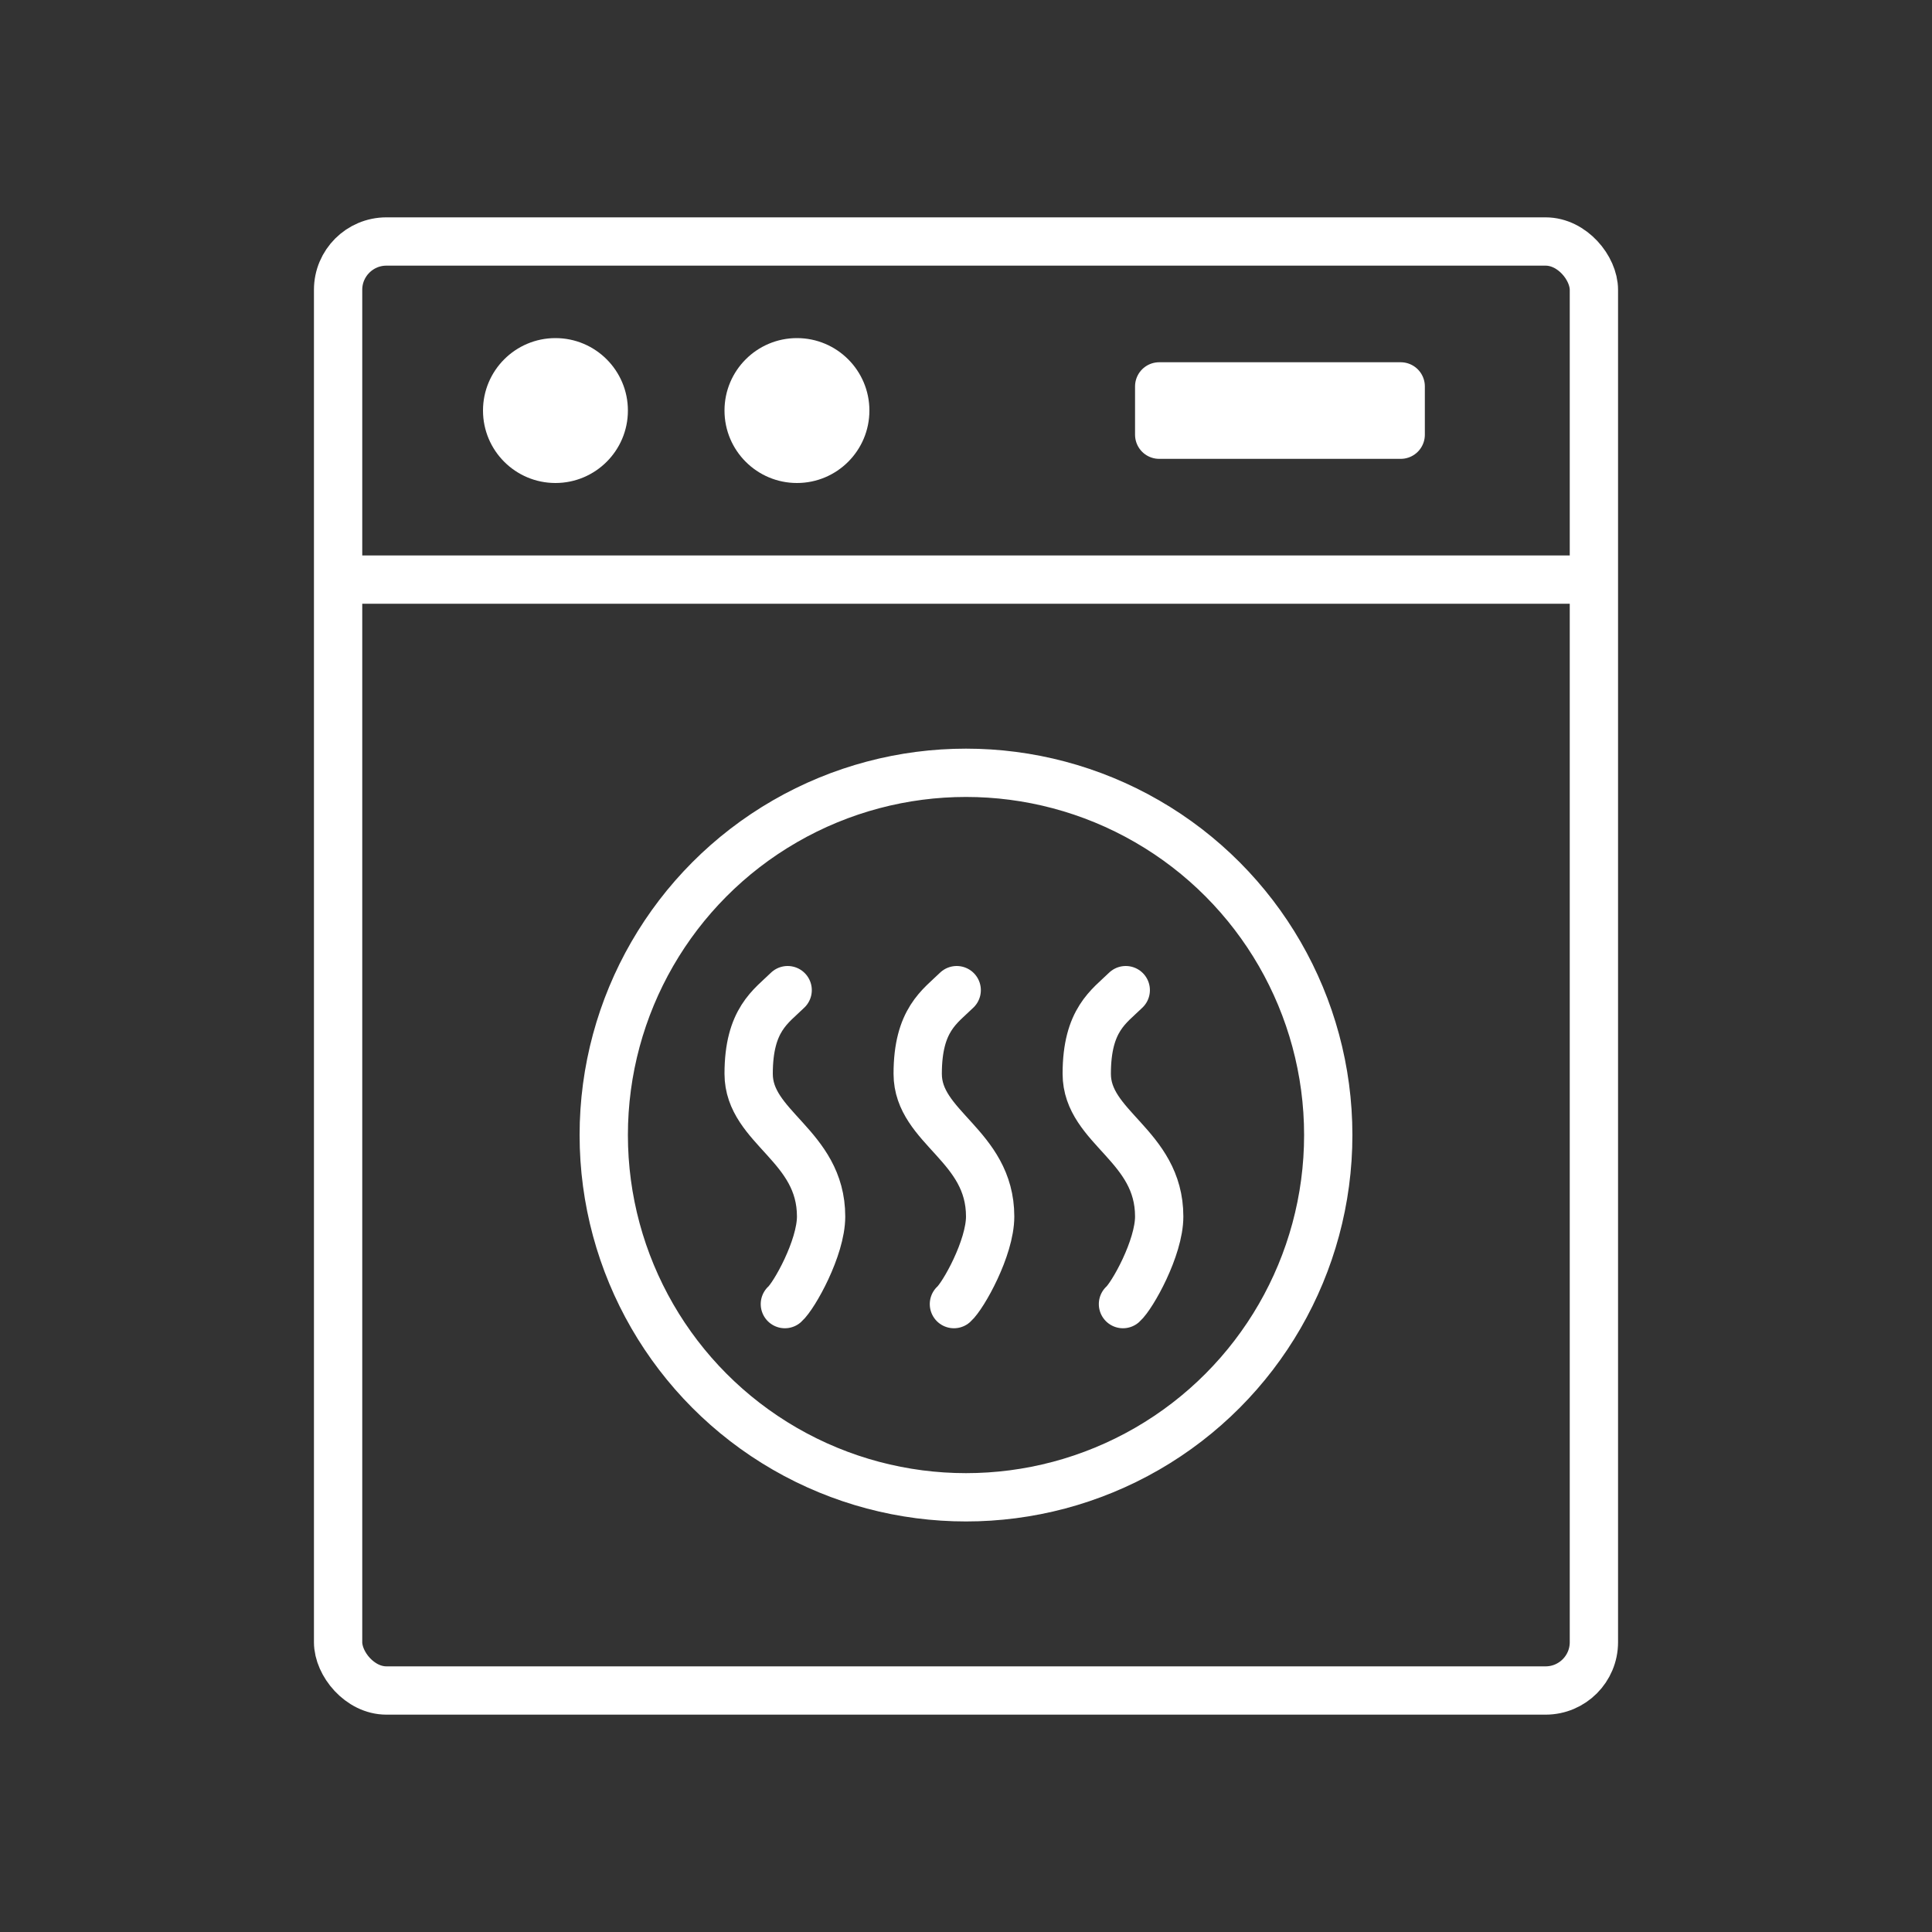 <svg width="80" height="80" viewBox="0 0 80 80" fill="none" xmlns="http://www.w3.org/2000/svg">
<rect x="0" y="0" width="80" height="80" fill="#333333" stroke="none"/>
<rect x="14" y="10" width="52" height="60" rx="2" stroke="white" stroke-width="2" stroke-linejoin="round"/>
<path d="M14 24H66" stroke="white" stroke-width="2"/>
<circle cx="23" cy="17" r="3" fill="white"/>
<circle cx="33" cy="17" r="3" fill="white"/>
<rect x="48" y="16" width="10" height="2" fill="white" stroke="white" stroke-width="2" stroke-linecap="square" stroke-linejoin="round"/>
<path d="M32.615 41C31.923 41.679 31 42.223 31 44.464C31 46.705 34 47.428 34 50.373C34 51.677 32.885 53.66 32.5 54" stroke="white" stroke-width="2" stroke-linecap="round"/>
<path d="M39.615 41C38.923 41.679 38 42.223 38 44.464C38 46.705 41 47.428 41 50.373C41 51.677 39.885 53.66 39.5 54" stroke="white" stroke-width="2" stroke-linecap="round"/>
<path d="M46.615 41C45.923 41.679 45 42.223 45 44.464C45 46.705 48 47.428 48 50.373C48 51.677 46.885 53.66 46.5 54" stroke="white" stroke-width="2" stroke-linecap="round"/>
<circle cx="40" cy="47" r="15" stroke="white" stroke-width="2"/>
</svg>
